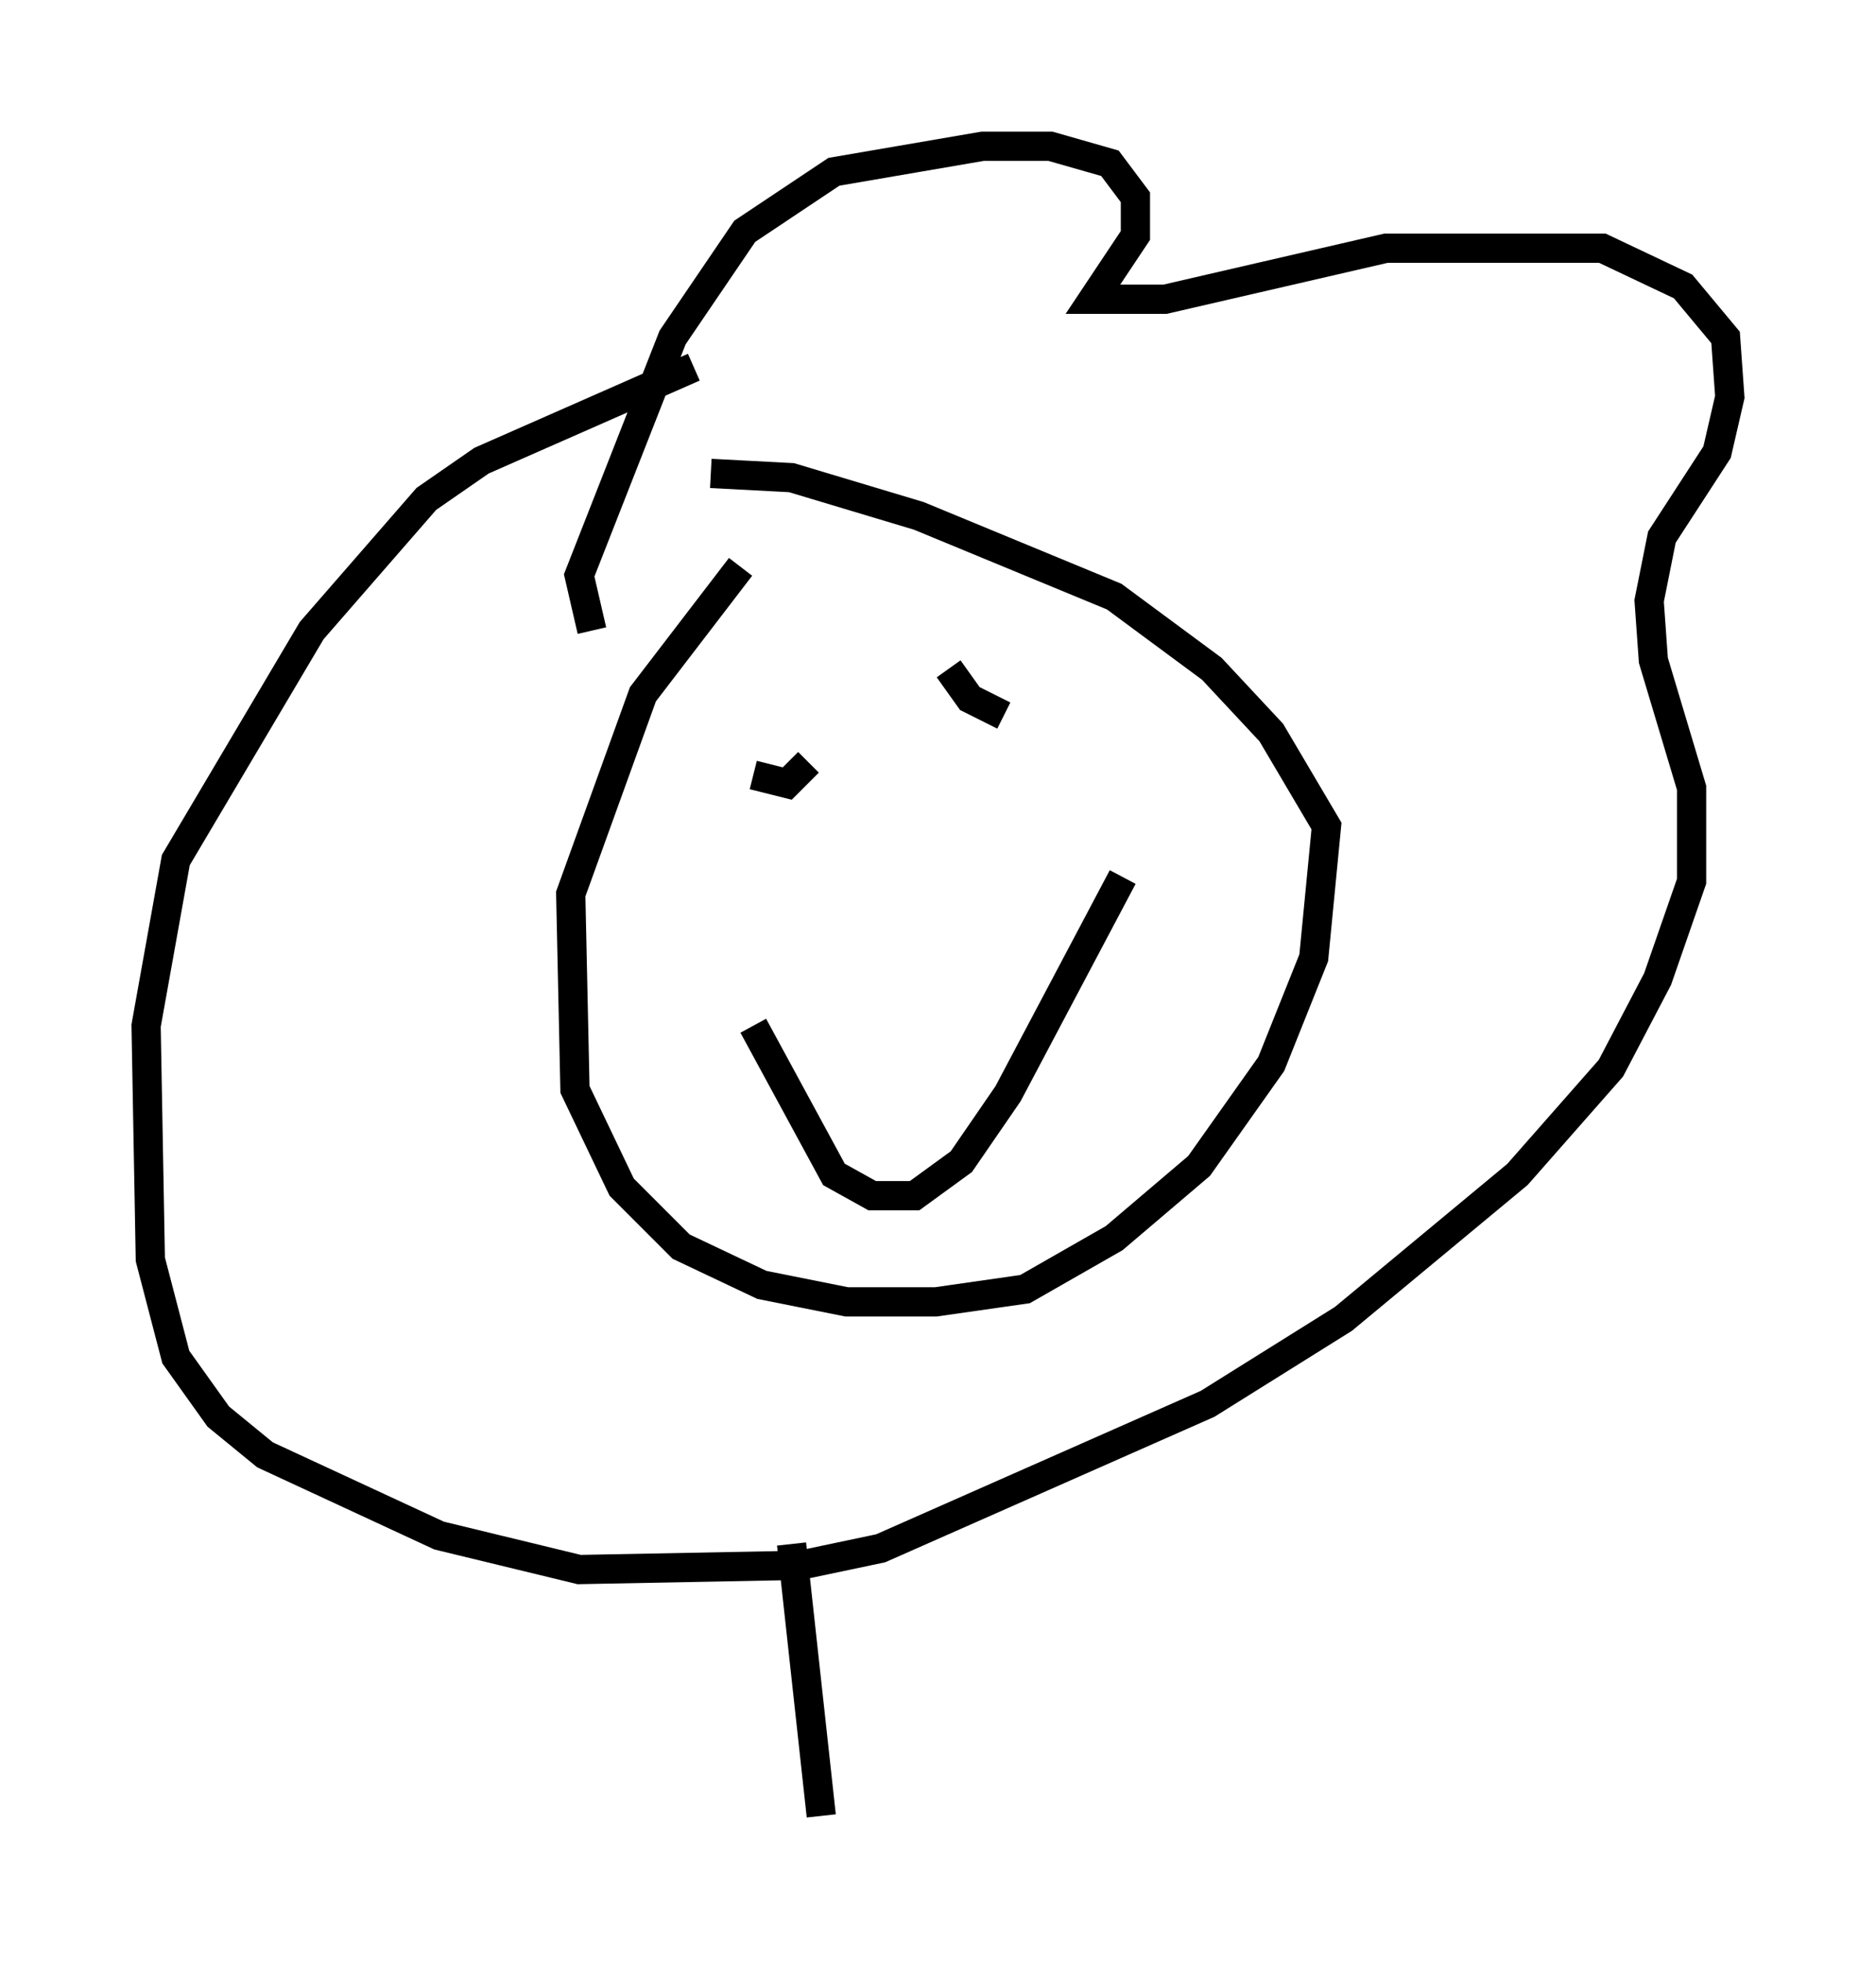<?xml version="1.0" encoding="utf-8" ?>
<svg baseProfile="full" height="67.084" version="1.1" width="64.179" xmlns="http://www.w3.org/2000/svg" xmlns:ev="http://www.w3.org/2001/xml-events" xmlns:xlink="http://www.w3.org/1999/xlink"><defs /><rect fill="white" height="67.084" width="64.179" x="0" y="0" /><path d="M27.659, 17.492 m-2.324, 1.888 l-3.341, 4.358 -2.469, 6.827 l0.145, 6.682 1.598, 3.341 l2.034, 2.034 2.76, 1.307 l2.905, 0.581 3.05, 0.0 l3.05, -0.436 3.05, -1.743 l2.905, -2.469 2.469, -3.486 l1.453, -3.631 0.436, -4.503 l-1.888, -3.196 -2.034, -2.179 l-3.341, -2.469 -6.682, -2.76 l-4.358, -1.307 -2.76, -0.145 m-4.067, 5.374 l-0.436, -1.888 3.196, -8.134 l2.469, -3.631 3.05, -2.034 l5.084, -0.872 2.324, 0.0 l2.034, 0.581 0.872, 1.162 l0.0, 1.307 -1.453, 2.179 l2.469, 0.0 7.553, -1.743 l7.408, 0.0 2.76, 1.307 l1.453, 1.743 0.145, 2.034 l-0.436, 1.888 -1.888, 2.905 l-0.436, 2.179 0.145, 2.034 l1.307, 4.358 0.0, 3.196 l-1.162, 3.341 -1.598, 3.05 l-3.196, 3.631 -5.955, 4.939 l-4.648, 2.905 -11.184, 4.939 l-2.76, 0.581 -7.553, 0.145 l-4.793, -1.162 -5.955, -2.76 l-1.598, -1.307 -1.453, -2.034 l-0.872, -3.341 -0.145, -7.989 l1.017, -5.665 4.648, -7.844 l3.922, -4.503 1.888, -1.307 l7.263, -3.196 m2.034, 13.944 l1.162, 0.291 0.726, -0.726 m6.972, 1.017 l0.0, 0.0 m-8.86, 7.989 l2.76, 5.084 1.307, 0.726 l1.453, 0.0 1.598, -1.162 l1.598, -2.324 3.922, -7.408 m-4.067, -5.52 l-1.162, -0.581 -0.726, -1.017 m-5.374, 29.922 l1.017, 9.296 " fill="none" stroke="black" stroke-width="1" /></svg>